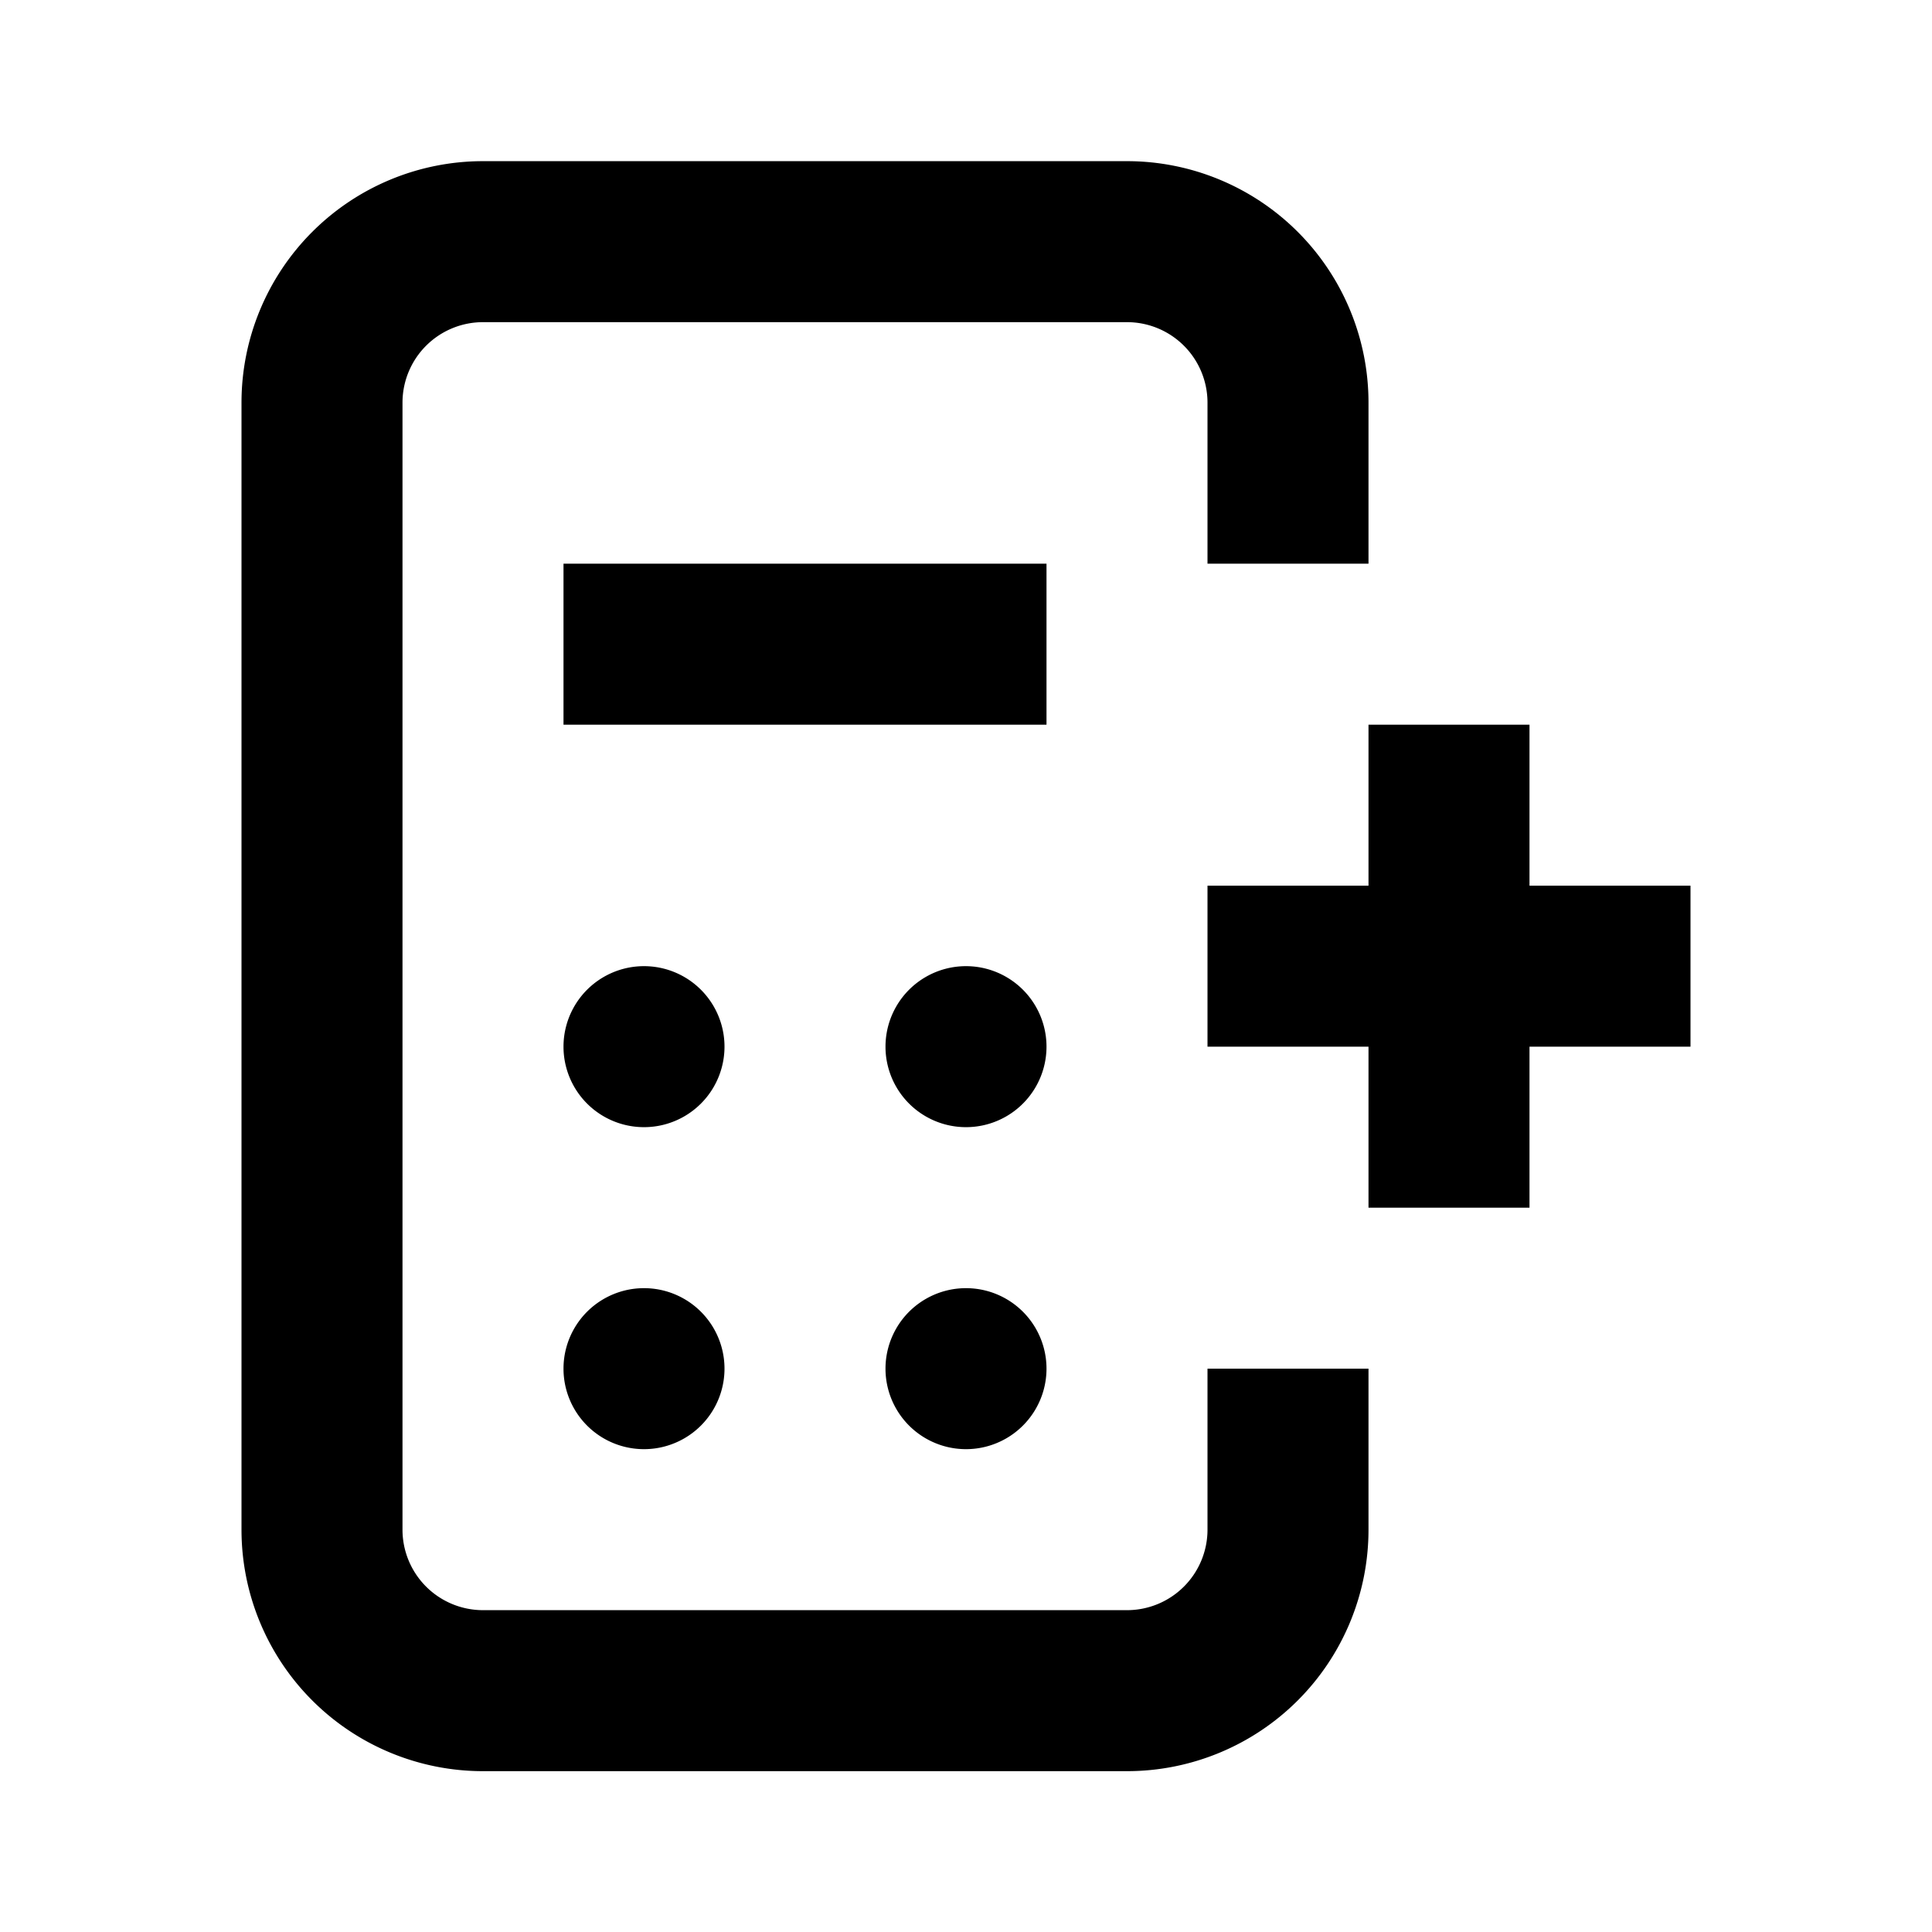 <svg width="24" height="24" fill="none" xmlns="http://www.w3.org/2000/svg"><path fill-rule="evenodd" clip-rule="evenodd" d="M3 5.002a3 3 0 013-3h8a3 3 0 013 3v2h-2v-2a1 1 0 00-1-1H6a1 1 0 00-1 1v14a1 1 0 001 1h8a1 1 0 001-1v-2h2v2a3 3 0 01-3 3H6a3 3 0 01-3-3v-14z" fill="currentColor"/><path d="M9 13.002a1 1 0 11-2 0 1 1 0 012 0zM13 13.002a1 1 0 11-2 0 1 1 0 012 0zM9 17.002a1 1 0 11-2 0 1 1 0 012 0zM13 17.002a1 1 0 11-2 0 1 1 0 012 0zM7 7.002h6v2H7v-2zM17 13.002v2h2v-2h2v-2h-2v-2h-2v2h-2v2h2z" fill="currentColor"/></svg>